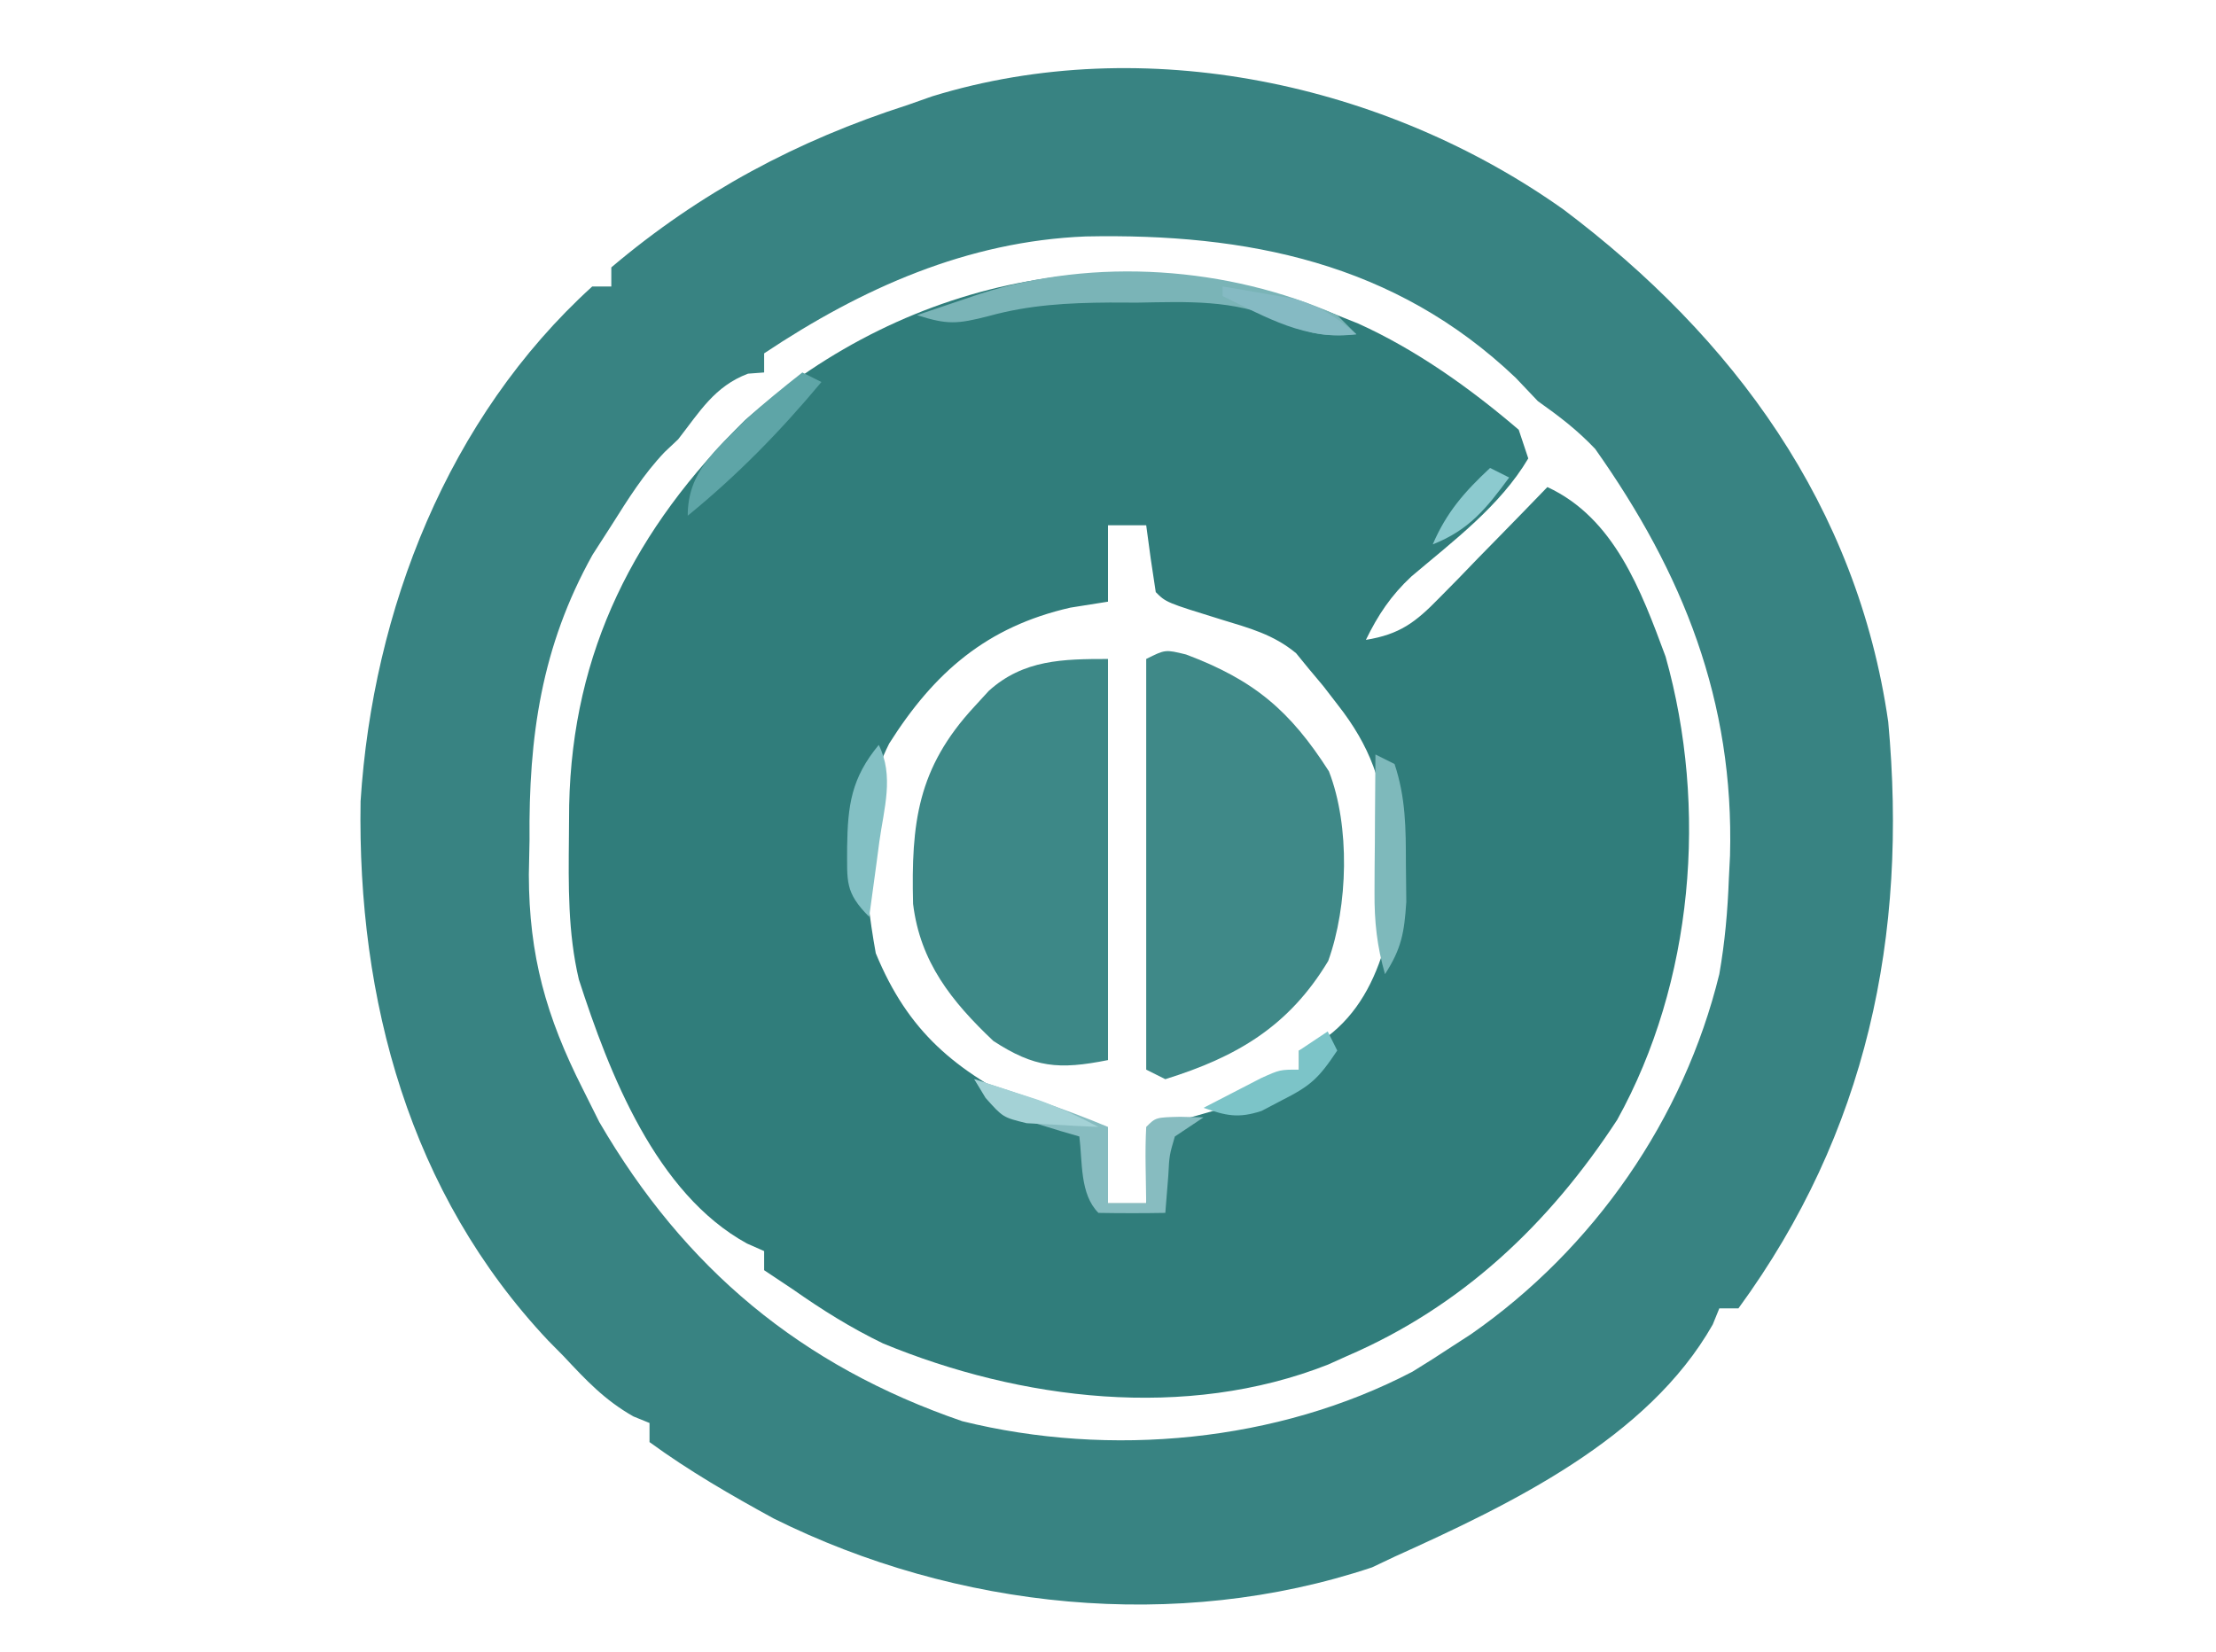 <?xml version="1.0" encoding="UTF-8"?>
<svg version="1.1" xmlns="http://www.w3.org/2000/svg" width="232" height="173">
<path d="M0 0 C0.722 0.289 1.444 0.578 2.188 0.875 C8.273 3.623 13.944 7.673 19 12 C19.495 13.485 19.495 13.485 20 15 C17.056 19.976 12.122 23.669 7.77 27.355 C5.648 29.327 4.261 31.398 3 34 C6.548 33.421 8.184 32.173 10.672 29.621 C11.336 28.948 12 28.274 12.684 27.58 C13.366 26.873 14.047 26.166 14.75 25.438 C15.447 24.727 16.145 24.016 16.863 23.283 C18.582 21.529 20.294 19.768 22 18 C28.993 21.234 31.798 28.796 34.375 35.75 C38.833 51.578 37.283 69.863 29.312 84.25 C22.167 95.194 13.032 103.827 1 109 C0.359 109.289 -0.281 109.578 -0.941 109.875 C-15.857 115.762 -33.159 113.613 -47.555 107.668 C-50.945 106.027 -53.921 104.162 -57 102 C-58.485 101.01 -58.485 101.01 -60 100 C-60 99.34 -60 98.68 -60 98 C-60.59 97.74 -61.181 97.479 -61.789 97.211 C-71.321 91.99 -76.219 79.398 -79.398 69.559 C-80.554 64.644 -80.486 59.714 -80.438 54.688 C-80.429 53.577 -80.421 52.466 -80.412 51.322 C-80.078 35.156 -73.534 22.334 -62 11 C-44.659 -4.27 -21.455 -8.777 0 0 Z M-24 22 C-24 24.64 -24 27.28 -24 30 C-25.949 30.309 -25.949 30.309 -27.938 30.625 C-36.676 32.617 -42.189 37.383 -46.906 44.852 C-50.291 51.501 -49.602 59.661 -48.312 66.812 C-44.915 75.063 -40.009 79.107 -32 83 C-29.651 83.87 -27.454 84.466 -25 85 C-24.67 87.64 -24.34 90.28 -24 93 C-22.68 93 -21.36 93 -20 93 C-19.67 90.36 -19.34 87.72 -19 85 C-18.336 84.818 -17.672 84.636 -16.988 84.449 C-10.117 82.558 -10.117 82.558 -4 79 C-4 78.34 -4 77.68 -4 77 C-3.422 76.794 -2.845 76.588 -2.25 76.375 C1.214 74.258 3.294 71.073 4.602 67.234 C5.146 64.18 5.171 61.226 5.188 58.125 C5.202 56.931 5.216 55.738 5.23 54.508 C4.873 49.068 3.416 45.088 0.062 40.812 C-0.442 40.159 -0.946 39.505 -1.465 38.832 C-1.971 38.227 -2.478 37.623 -3 37 C-3.432 36.47 -3.864 35.94 -4.309 35.395 C-6.701 33.422 -9.173 32.778 -12.125 31.875 C-17.917 30.083 -17.917 30.083 -19 29 C-19.368 26.672 -19.702 24.338 -20 22 C-21.32 22 -22.64 22 -24 22 Z " fill="#307D7B" transform="translate(140,33)"/>
<path d="M0 0 C17.809 13.401 30.749 31.055 33.996 53.641 C36.068 76.044 31.761 96.656 18.312 115.062 C17.652 115.062 16.992 115.062 16.312 115.062 C16.086 115.619 15.859 116.176 15.625 116.75 C8.817 128.746 -5.634 135.611 -17.688 141.062 C-18.465 141.431 -19.242 141.8 -20.043 142.18 C-40.502 149.01 -63.575 146.57 -82.688 137.062 C-87.153 134.622 -91.577 132.066 -95.688 129.062 C-95.688 128.403 -95.688 127.743 -95.688 127.062 C-96.523 126.722 -96.523 126.722 -97.375 126.375 C-100.383 124.668 -102.32 122.595 -104.688 120.062 C-105.476 119.264 -105.476 119.264 -106.281 118.449 C-120.809 103.03 -126.281 82.775 -125.938 61.961 C-124.653 41.938 -116.812 21.803 -101.688 8.062 C-101.028 8.062 -100.368 8.062 -99.688 8.062 C-99.688 7.402 -99.688 6.742 -99.688 6.062 C-90.392 -1.809 -80.223 -7.23 -68.688 -10.938 C-67.832 -11.239 -66.976 -11.541 -66.094 -11.852 C-43.867 -18.686 -18.624 -13.221 0 0 Z M-83.688 15.062 C-83.688 15.723 -83.688 16.383 -83.688 17.062 C-84.244 17.104 -84.801 17.145 -85.375 17.188 C-88.881 18.514 -90.419 21.154 -92.688 24.062 C-93.152 24.499 -93.616 24.936 -94.094 25.387 C-96.31 27.717 -97.909 30.283 -99.625 33 C-100.294 34.04 -100.963 35.081 -101.652 36.152 C-107.009 45.763 -108.351 55.192 -108.25 66.062 C-108.274 67.243 -108.298 68.424 -108.322 69.641 C-108.308 78.129 -106.506 84.514 -102.688 92.062 C-102.114 93.211 -101.54 94.36 -100.949 95.543 C-92.028 110.884 -79.812 121.089 -62.938 126.875 C-47.45 130.708 -29.924 129.066 -15.812 121.688 C-14.422 120.838 -13.046 119.963 -11.688 119.062 C-11.025 118.633 -10.362 118.204 -9.68 117.762 C3.168 108.818 12.608 95.227 16.312 80.062 C16.898 76.721 17.187 73.451 17.312 70.062 C17.372 68.864 17.372 68.864 17.434 67.641 C17.871 51.484 12.531 38.097 3.312 25.062 C1.403 23.055 -0.408 21.684 -2.688 20.062 C-3.451 19.258 -4.214 18.454 -5 17.625 C-17.653 5.561 -33.145 2.477 -50.031 2.82 C-62.423 3.323 -73.446 8.235 -83.688 15.062 Z " fill="#388382" transform="translate(163.688,21.938)"/>
<path d="M0 0 C0 13.86 0 27.72 0 42 C-5.178 43.036 -7.704 42.791 -12 40 C-16.378 35.852 -19.669 31.733 -20.406 25.645 C-20.613 17.195 -19.958 11.436 -14 5 C-13.499 4.452 -12.997 3.904 -12.48 3.34 C-8.856 0.059 -4.689 0 0 0 Z " fill="#3D8887" transform="translate(116,69)"/>
<path d="M0 0 C7.131 2.679 10.897 5.884 14.957 12.234 C17.188 17.956 16.963 26.323 14.883 32.09 C10.762 38.944 5.308 42.139 -2.172 44.469 C-2.832 44.139 -3.492 43.809 -4.172 43.469 C-4.172 29.279 -4.172 15.089 -4.172 0.469 C-2.172 -0.531 -2.172 -0.531 0 0 Z " fill="#3F8988" transform="translate(124.172,68.531)"/>
<path d="M0 0 C0.66 0.66 1.32 1.32 2 2 C-1.311 2.301 -2.977 2.011 -6 0.508 C-10.869 -1.649 -15.696 -1.401 -20.938 -1.312 C-21.888 -1.316 -22.839 -1.319 -23.818 -1.322 C-28.204 -1.289 -32.202 -1.083 -36.441 0.082 C-39.864 0.965 -40.825 0.996 -44 0 C-42.584 -0.481 -41.167 -0.96 -39.75 -1.438 C-38.961 -1.704 -38.172 -1.971 -37.359 -2.246 C-25.375 -6.075 -11.462 -5.099 0 0 Z " fill="#7AB4B7" transform="translate(140,33)"/>
<path d="M0 0 C4.721 1.543 9.417 3.078 14 5 C14 7.64 14 10.28 14 13 C15.32 13 16.64 13 18 13 C17.979 11.701 17.959 10.401 17.938 9.062 C17.916 7.708 17.929 6.352 18 5 C19 4 19 4 21.562 3.938 C22.769 3.968 22.769 3.968 24 4 C23.01 4.66 22.02 5.32 21 6 C20.423 7.964 20.423 7.964 20.312 10.125 C20.209 11.404 20.106 12.682 20 14 C17.667 14.042 15.333 14.041 13 14 C11.032 12.032 11.338 8.652 11 6 C10.374 5.818 9.747 5.636 9.102 5.449 C8.284 5.198 7.467 4.946 6.625 4.688 C5.813 4.444 5.001 4.2 4.164 3.949 C2 3 2 3 0 0 Z " fill="#87BCC0" transform="translate(102,113)"/>
<path d="M0 0 C0.66 0.33 1.32 0.66 2 1 C-2.329 6.184 -6.766 10.727 -12 15 C-12 10.399 -9.102 8.193 -6 5 C-4.053 3.242 -2.065 1.622 0 0 Z " fill="#5EA5A7" transform="translate(84,39)"/>
<path d="M0 0 C0.99 0.495 0.99 0.495 2 1 C3.178 4.535 3.184 7.759 3.188 11.438 C3.202 12.756 3.216 14.075 3.23 15.434 C3.022 18.655 2.722 20.339 1 23 C0.158 20.075 -0.118 17.493 -0.098 14.453 C-0.094 13.609 -0.091 12.764 -0.088 11.895 C-0.08 11.022 -0.071 10.149 -0.062 9.25 C-0.058 8.362 -0.053 7.474 -0.049 6.559 C-0.037 4.372 -0.021 2.186 0 0 Z " fill="#7EB9BB" transform="translate(144,79)"/>
<path d="M0 0 C1.623 3.246 0.547 6.638 0.062 10.125 C-0.037 10.879 -0.137 11.633 -0.24 12.41 C-0.488 14.274 -0.743 16.137 -1 18 C-3.582 15.418 -3.298 14.273 -3.312 10.688 C-3.249 6.32 -2.874 3.473 0 0 Z " fill="#83C0C4" transform="translate(92,78)"/>
<path d="M0 0 C0.33 0.66 0.66 1.32 1 2 C-0.992 4.987 -1.812 5.701 -4.875 7.25 C-5.553 7.606 -6.231 7.962 -6.93 8.328 C-9.367 9.119 -10.615 8.834 -13 8 C-11.711 7.328 -10.419 6.663 -9.125 6 C-8.406 5.629 -7.686 5.258 -6.945 4.875 C-5 4 -5 4 -3 4 C-3 3.34 -3 2.68 -3 2 C-2.01 1.34 -1.02 0.68 0 0 Z " fill="#7CC4C8" transform="translate(139,108)"/>
<path d="M0 0 C1.586 0.257 3.168 0.531 4.75 0.812 C5.632 0.963 6.513 1.114 7.422 1.27 C10.191 2.054 11.826 3.146 14 5 C8.727 5.68 4.606 3.248 0 1 C0 0.67 0 0.34 0 0 Z " fill="#85BAC3" transform="translate(128,30)"/>
<path d="M0 0 C1.418 0.454 2.834 0.914 4.25 1.375 C5.433 1.758 5.433 1.758 6.641 2.148 C8.866 2.952 10.909 3.897 13 5 C11.395 4.94 9.791 4.851 8.188 4.75 C6.848 4.68 6.848 4.68 5.48 4.609 C3 4 3 4 1.176 1.953 C0.788 1.309 0.4 0.664 0 0 Z " fill="#A4D2D6" transform="translate(102,113)"/>
<path d="M0 0 C0.66 0.33 1.32 0.66 2 1 C-0.39 4.243 -2.205 6.509 -6 8 C-4.557 4.634 -2.667 2.49 0 0 Z " fill="#8CCACF" transform="translate(156,49)"/>
</svg>
